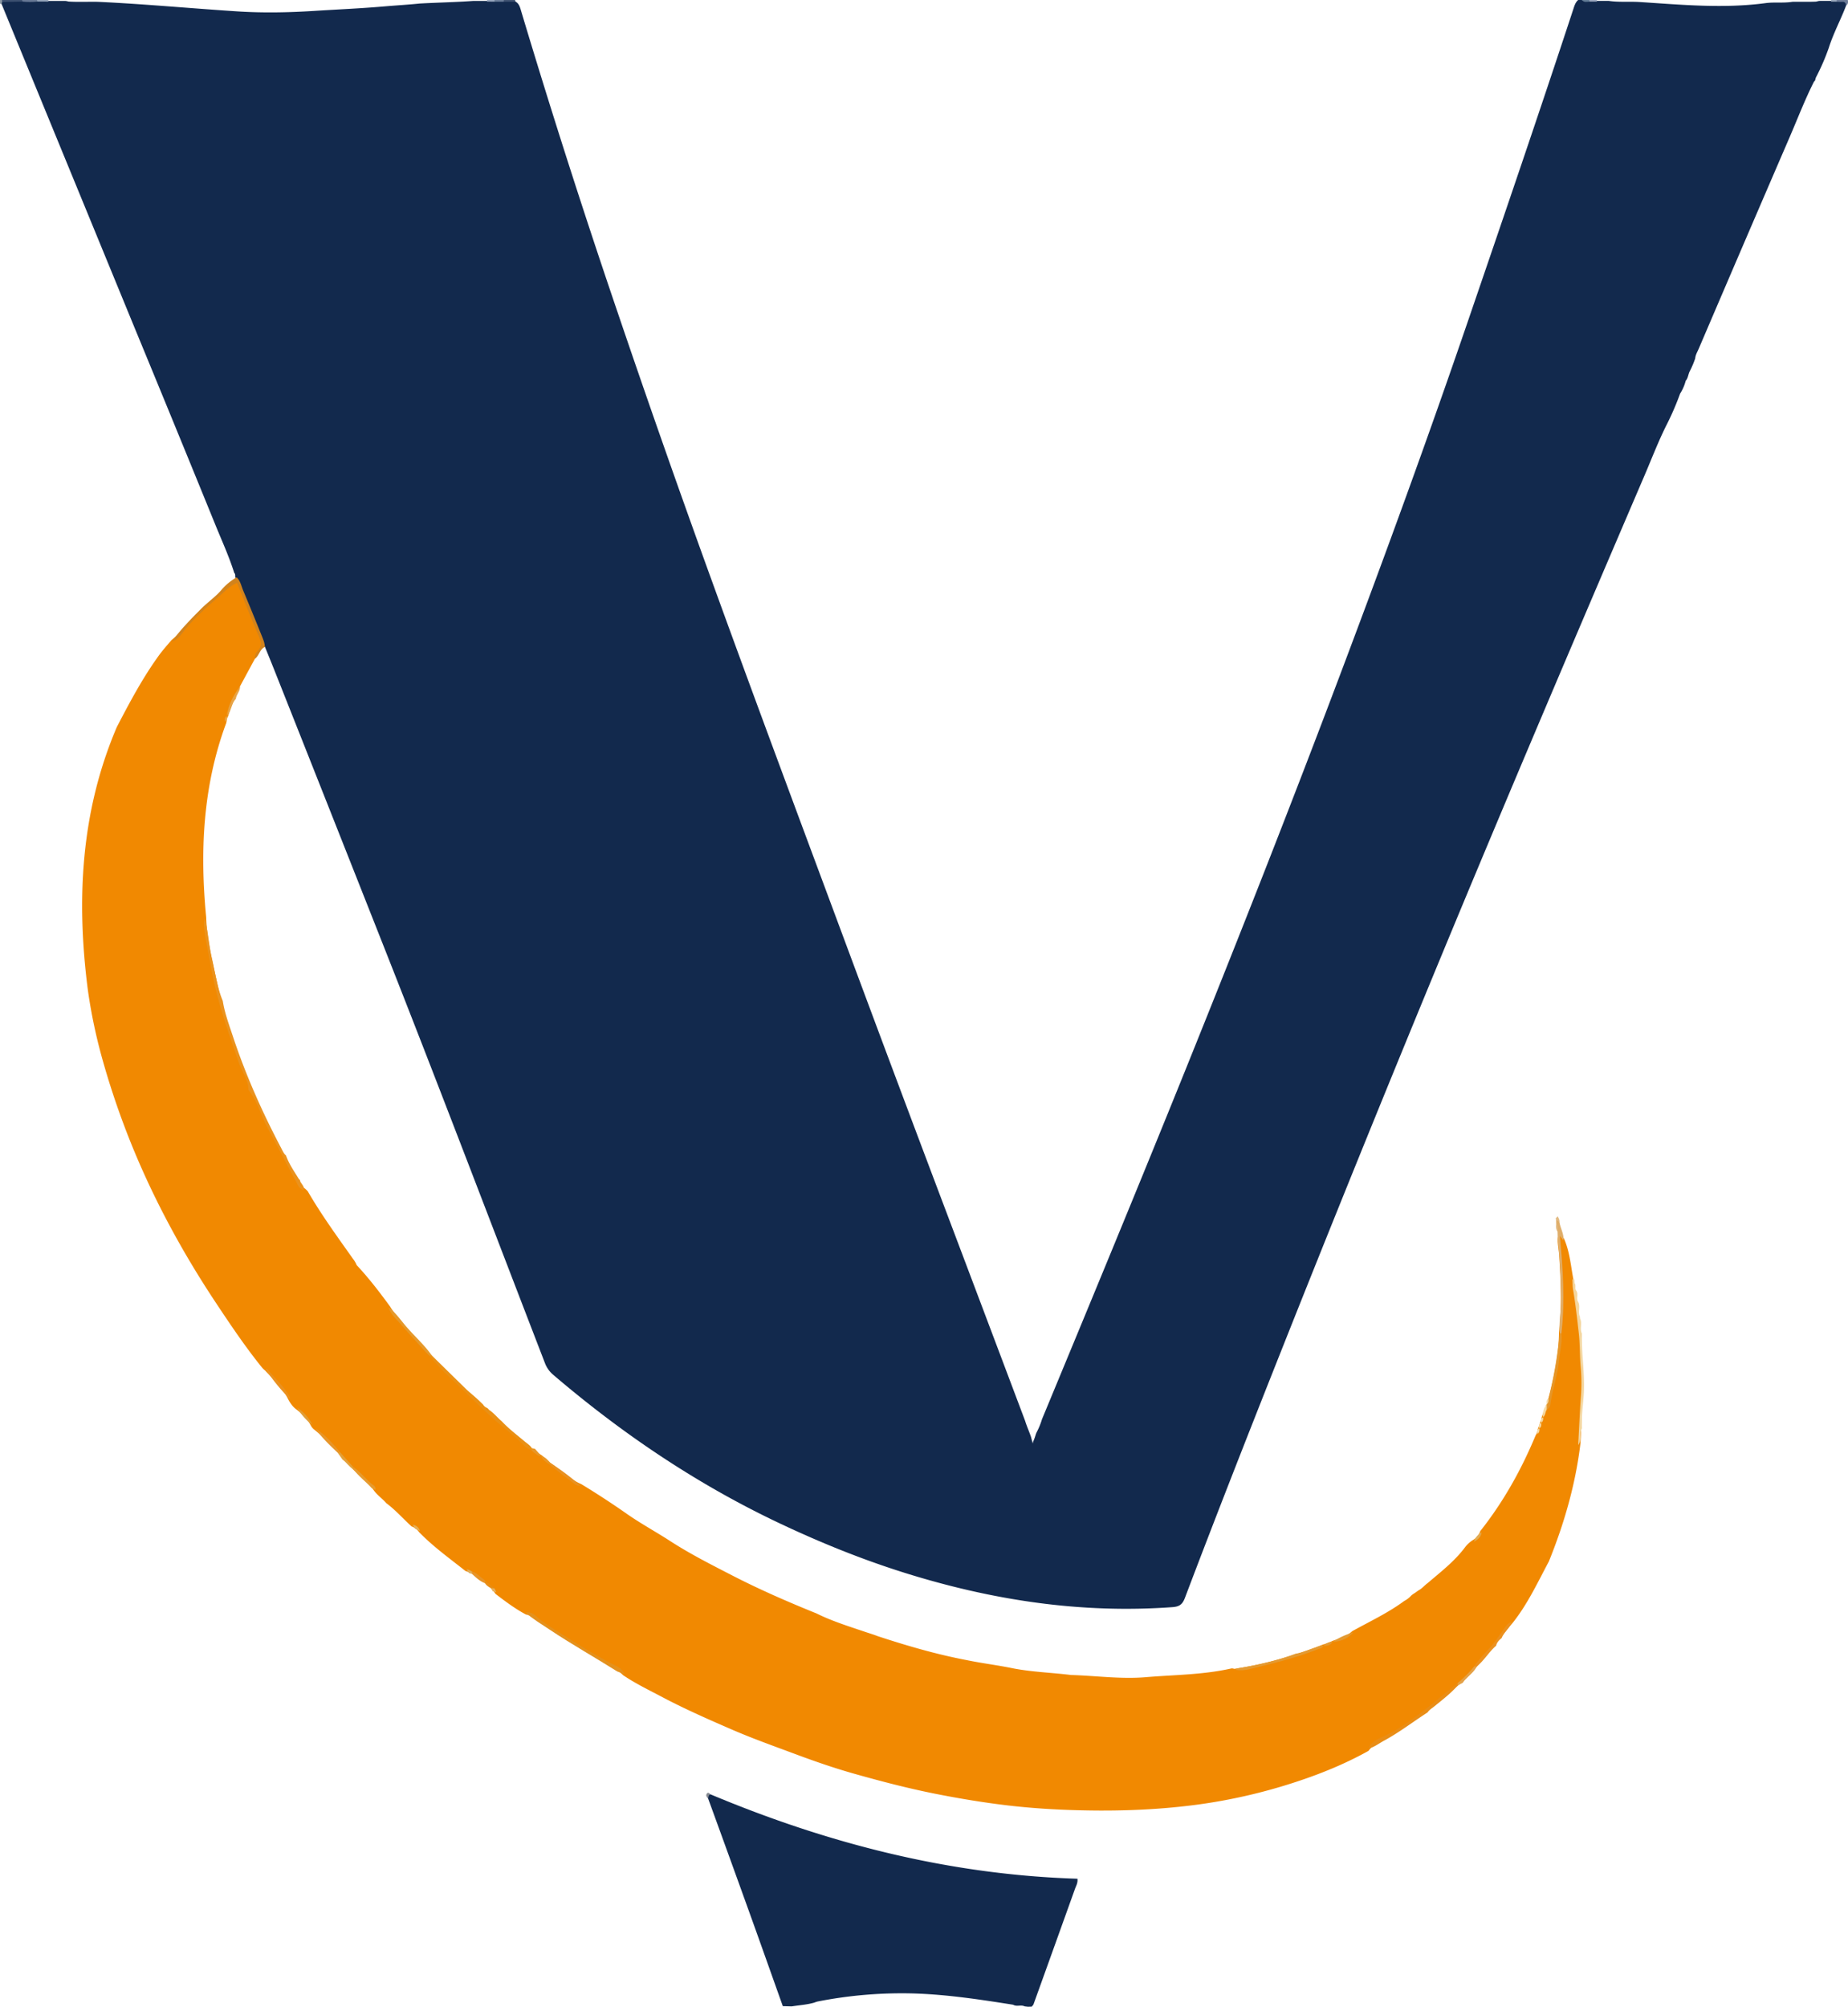 <svg xmlns="http://www.w3.org/2000/svg" viewBox="0 0 1988.2 2158.16"><defs><style>.cls-1{fill:#12294d;}.cls-2{fill:#3c5070;}.cls-3{fill:#677895;}.cls-4{fill:#6c7b97;}.cls-5{fill:#94a4ba;}.cls-6{fill:#405372;}.cls-7{fill:#6b7d99;}.cls-8{fill:#97a6be;}.cls-9{fill:#627c96;}.cls-10{fill:#9aa6be;}.cls-11{fill:#9aa9bd;}.cls-12{fill:#8b97a4;}.cls-13{fill:#f18901;}.cls-14{fill:#d2831c;}.cls-15{fill:#f4d69e;}.cls-16{fill:#e7a345;}.cls-17{fill:#848990;}.cls-18{fill:#ea921d;}.cls-19{fill:#e99015;}.cls-20{fill:#e98d16;}.cls-21{fill:#e4911d;}.cls-22{fill:#dfad69;}.cls-23{fill:#e39a32;}.cls-24{fill:#e69628;}.cls-25{fill:#e5992b;}.cls-26{fill:#eb901e;}.cls-27{fill:#ea911f;}.cls-28{fill:#e89122;}.cls-29{fill:#e79529;}.cls-30{fill:#e69b2f;}.cls-31{fill:#e4a146;}.cls-32{fill:#e3a039;}.cls-33{fill:#e19d36;}.cls-34{fill:#e79428;}.cls-35{fill:#e89625;}.cls-36{fill:#e2ab51;}.cls-37{fill:#e98e15;}.cls-38{fill:#f5daa5;}.cls-39{fill:#e6ae54;}.cls-40{fill:#dead5b;}.cls-41{fill:#e5b05f;}.cls-42{fill:#e2ba82;}</style></defs><title>logo_news</title><g id="Calque_2" data-name="Calque 2"><g id="Calque_1-2" data-name="Calque 1"><path class="cls-1" d="M252,616.08c-5.6-17.79-13.41-34.73-20.43-52Q188.45,458.19,144.79,352.5,73.24,178.37,1.68,4.24a2.19,2.19,0,0,1,.93-3C9.67.77,16.74,1.15,23.8,1H51.52c6.21,0,12.42,0,18.63,0a14.86,14.86,0,0,1,3.37.64c10.5.69,21,.12,31.51.31C155.2,4.28,205.19,9,255.29,12.24c27.5,1.77,55.17,1.25,82.8-.51,25.22-1.6,50.48-2.68,75.66-4.86C426.34,5.78,439,5.08,451.53,3.8,470.76,2.71,490,2.39,509.24,1h32.61c3.8.05,7.62-.11,11.42.11,5.13,1.91,6.17,6.61,7.5,11.08q47.84,159.42,101.43,317,50.37,148.62,103.91,296.13c48,132.51,97.38,264.51,146.48,396.61q52.06,140.07,104.9,279.84,42.75,113.13,85.41,226.29c1.58,5.21,3.8,10.19,5.64,15.3a24,24,0,0,1,.79,2.35c.42,1.47.74,3,1.19,4.46a6.41,6.41,0,0,1,.36,1.76c0-.12.2.32.2.32s.2-.74.2-.83a7.64,7.64,0,0,1,.66-1.92,62,62,0,0,0,2.38-6.78,18.45,18.45,0,0,1,1-2.44,77.5,77.5,0,0,0,5.72-14c52.1-125.6,104.1-251.23,155-377.32,57.85-143.41,114.54-287.26,169-432,46.4-123.18,91.53-246.81,134.18-371.36,38.43-112.23,76.85-224.46,113.91-337.15,1.06-3.23,2.18-6.28,4.86-8.52h4c2.75,2,5.9.61,8.83,1h19.79c11.18,1.67,22.46.53,33.67,1.25,45.07,2.94,90.12,7.19,135.28,1.17,9.54-1.27,19.29.14,28.85-1.41,8.48-.15,17,.19,25.45-.21l3.21-.73c4.36-.13,8.72,0,13.08-.07h6.71c3.16,1.6,10.31-4.08,9.29,5.11-5.74,15.18-13.55,29.51-18.48,45a239.19,239.19,0,0,1-14.16,32.62l.11-.18c-.63,1.44-.41,3.27-2,4.29-9.73,19.28-17.48,39.45-26,59.25q-49.23,114-98.09,228.17c-1.43,3.33-3.43,6.49-3.72,10.25a95.54,95.54,0,0,1-6.13,14.31l.08-.15c-1.52,3.31-1.68,7.19-4.27,10l.12-.19a47.69,47.69,0,0,1-6.19,14.13l.13-.17a301.62,301.62,0,0,1-13.91,32.34c-9.06,17.81-16.17,36.47-24,54.8-74,172.59-147.69,345.29-219.49,518.8q-89.58,216.42-176,434.11c-33.64,84.79-67,169.69-99.33,255-2.65,7-5.87,9.39-13.36,9.94-98.72,7.18-194.56-7.51-288.53-37-45.5-14.3-89.56-32.12-132.72-52.45-89.21-42-170.15-96.5-245-160.39a30.7,30.7,0,0,1-9-12.81c-57.94-150-115-300.32-174.14-449.87q-58-146.78-116.22-293.45c-3.56-9-7.22-17.89-10.83-26.83-6.64-7.88-8.24-18-12.12-27.16-6.64-15.62-13-31.37-19.58-47C252.73,619.72,253.62,617.6,252,616.08Z"/><path class="cls-2" d="M24.22,1.71,2.29,2.13c-.61-.4-.86-.85-.74-1.35S1.82,0,2,0H24c.58.31.8.67.68,1.07S24.39,1.71,24.22,1.71Z"/><path class="cls-3" d="M24.22,1.71C24.13,1.14,24.06.57,24,0H40c.61.33.83.69.67,1.09s-.34.61-.53.61A78.43,78.43,0,0,1,24.22,1.71Z"/><path class="cls-4" d="M1986.16,6.14c-.3-2.54-1.08-4.44-4.26-4.16a52,52,0,0,1-6-.14c-.6-.44-.79-.85-.56-1.25s.43-.59.64-.59h12C1988.43,2.36,1988.33,4.56,1986.16,6.14Z"/><path class="cls-5" d="M40.14,1.7C40.08,1.14,40,.57,40,0H52c0,.58,0,1.15.07,1.73Z"/><path class="cls-6" d="M554,0a8.89,8.89,0,0,1,.49,1.2c0,.2-.09.44-.14.67l-12.47,0c-.58-.45-.75-.88-.52-1.27S541.79,0,542,0Z"/><path class="cls-7" d="M542,0a9.54,9.54,0,0,1-.12,1.85l-10,0c-.59-.44-.78-.85-.55-1.24S531.79,0,532,0Z"/><path class="cls-8" d="M532,0a9.22,9.22,0,0,1-.09,1.82l-8-.09A16.69,16.69,0,0,0,524,0Z"/><path class="cls-9" d="M1710.13,1.75c-2.86.13-5.93,1.19-8.13-1.75h8c.61.34.84.72.67,1.12S1710.32,1.75,1710.13,1.75Z"/><path class="cls-10" d="M1710.13,1.75A12.76,12.76,0,0,1,1710,0h8a12.74,12.74,0,0,0,.07,1.75Z"/><path class="cls-11" d="M1969.94,1.76A17.25,17.25,0,0,0,1970,0h6a8.7,8.7,0,0,1-.08,1.84Z"/><path class="cls-12" d="M0,4V0H2c.1.71.19,1.42.29,2.13L1.68,4.24A3.7,3.7,0,0,1,0,4Z"/><path class="cls-13" d="M274.22,708.49q-8,14.79-16,29.6c-5.08,9.78-8.74,20.13-12.31,30.53a11.5,11.5,0,0,1-1.07,2.71c-1.19,2.34-.81,5.08-1.91,7.45-24.74,67.35-27.9,136.89-21.14,207.43.76,24.78,7,48.64,12.27,72.7,6.67,30.66,17,60.17,27.86,89.5,9.17,24.9,20.81,48.76,33,72.35,7.47,14.5,14.86,29,22.94,43.22,2.64,4.63,5,9.41,8.86,13.2a27.6,27.6,0,0,1,4.4,4c14.6,25.21,31.74,48.72,48.55,72.46a27.81,27.81,0,0,1,4,6.81l-.1-.09c13.11,14,24.82,29.23,36.12,44.74,8.44,14,20.43,25,30.92,37.19,2.79,3.25,6.2,6,8.6,9.56.55.72,1.05,1.47,1.57,2.2.28.35.54.71.83,1.06.63.65,1.22,1.32,1.83,2,.33.32.63.65,1,1A1190.68,1190.68,0,0,0,571,1557.17c.74.48,1.45,1,2.14,1.56s1.43,1,2.13,1.48c2.11,1.45,4.26,2.84,6.47,4.15a16.43,16.43,0,0,1,2.12,1.52c2.6,2.34,4.95,5,7.81,7,11.46,7.38,20.83,17.77,33.65,23.16q25.14,15.24,49.19,32.09c15,10.45,31,19.13,46.35,29.06,21.4,13.88,44.23,25.41,66.89,37.08,29.5,15.2,59.93,28.43,90.7,40.87,16.64,8.25,34.31,13.73,51.82,19.66,4.71,1.59,9.48,3,14.12,4.81,31.6,10.35,63.47,19.66,96.2,25.83,15.86,3.28,31.94,5.22,47.82,8.45,21,4.26,42.58,4.81,63.86,7.45,26.79.78,53.58,4.61,80.35,2.36,30.81-2.6,61.93-2.51,92.31-9.43a6.62,6.62,0,0,1,2.91.49c31.94-4.71,62.77-13.6,92.87-25.1.89-.42,1.81-.77,2.73-1.1a48,48,0,0,0,9.11-3.4,20.18,20.18,0,0,1,2.49-1c7.17-2.24,14.19-4.78,19.87-10,18.85-10.45,38.46-19.56,55.88-32.45a26,26,0,0,0,7.34-5.62,14.56,14.56,0,0,1,2-1.64c1.45-.93,2.9-1.87,4.3-2.9a24.16,24.16,0,0,1,2.16-1.47c3.53-1.94,6-5.16,9.26-7.47,14.24-12.19,29.18-23.61,40.51-38.84a31.68,31.68,0,0,1,8-7.36,18.49,18.49,0,0,0,8.31-9.95c24.84-31.38,44.14-66,59.46-102.83a12.8,12.8,0,0,0,2.16-5.9,13.43,13.43,0,0,1,.76-2.24,36.61,36.61,0,0,0,1.47-4.36,13.54,13.54,0,0,1,.81-2.18c.8-1.43.84-3.07,1.3-4.61a21.49,21.49,0,0,1,.82-2.5,36.33,36.33,0,0,1,4.42-8.83c6.66-26.37,13.14-52.75,13.4-80.18,3.15-27.8,2-55.58.12-83.39-.36-5.3-1.51-10.51-1.51-15.8,0-2.2.21-5.09,3.26-5.29,2.35-.15,2.62,2.55,3.7,4.07,6.21,14.33,7.2,29.85,10.19,44.93,11,58,10.48,116.44,7.32,175-5.29,43.92-17.4,86-34,126.93-12,22.44-22.75,45.67-38.73,65.79-13.44,15.88-26,32.5-39.59,48.24a109.33,109.33,0,0,1-19,19c-22.43,18.63-44.34,38-69.7,52.67-9.39,5.44-20.19,8.67-27,17.95-25,13.93-51.39,24.68-78.53,33.56a591.53,591.53,0,0,1-106.14,24.34c-46.47,6.16-93.21,7.34-140.11,5.56-20.9-.8-41.8-2.28-62.42-4.68-26.2-3.06-52.36-7.39-78.36-12.53-29.59-5.86-58.71-13.46-87.66-21.63-22-6.19-43.57-13.72-65-21.72-22.35-8.33-44.83-16.33-66.71-25.82-25-10.83-49.88-21.77-74-34.44-14.44-7.69-29.25-14.72-42.86-23.92-10-9.52-22.74-14.81-34.39-21.77-19.13-11.44-38.24-22.9-56.36-36-4.25-3.06-8.33-6.74-13.88-7.55-11.72-6.22-22.28-14.16-32.79-22.2-1.14-1.42-2-3-3.14-4.47-2.25-2.74-5.27-4.64-7.78-7.1-.69-.53-1.35-1.1-2-1.66s-1.44-1-2.15-1.52c-3.55-2.6-6.82-5.61-11-7.28a42.42,42.42,0,0,0-6.24-2.57c-17-13.48-34.67-26.13-49.86-41.74a16.93,16.93,0,0,0-8.15-6.24c-9.14-8.24-17.23-17.64-27.21-25-4.2-4.92-9.73-8.55-13.5-13.89-6.42-9-15.32-15.58-23.1-23.26-5-5.3-10.53-10.2-14.62-16.35a203.28,203.28,0,0,0-25.63-25.1,14,14,0,0,1-4.54-5.26c-3.74-6.94-9.24-12.29-15.41-17-3.89-2.83-6.52-6.67-8.72-10.87-6.08-12.11-15.83-21.27-24.94-31a21.32,21.32,0,0,1-3.95-4c-18.15-22.55-34.2-46.6-50.21-70.69-31.3-47.4-58.72-96.82-81.39-149a869.83,869.83,0,0,1-38.94-109.3,570.67,570.67,0,0,1-16.18-76.58c-12.4-96.68-7.63-191.46,31.25-282.44,13.73-26.37,27.63-52.62,45.16-76.81,4.29-5.93,9.13-11.27,13.8-16.81,7.64-6,13.37-13.82,19.84-21,12.75-14.07,27.44-26.09,42.11-38.07,7-5.72,8.47-5,12.35,3.72,7.16,16,12.94,32.67,20.2,48.66,3.42,7.52,4.6,14.22-1.75,20.8C275.91,703.9,275,706.27,274.22,708.49Z"/><path class="cls-1" d="M1110,2158l-4.08.12-3.59-.43c-3.91-2-8.48.64-12.35-1.75-34.85-5.48-69.71-10.84-105.07-12.05a468.26,468.26,0,0,0-105.28,8.6,30.19,30.19,0,0,0-3.73,1.24c-7.89,2.23-16.08,2.71-24.12,4l0,0-9.58-.25c-11.72-32.88-23.36-65.8-35.19-98.64q-22.48-62.43-45.21-124.78c-1-2.46-1.36-4.56,2.4-4.45,126.4,53,257.35,86.57,395,90.83.5,4.59-1.42,7.45-2.51,10.48q-22.38,62.42-44.85,124.8a24.4,24.4,0,0,1-1.81,2.25Z"/><path class="cls-14" d="M185.45,689.84c8.32-12.8,19.47-23.12,29.93-34.05,7.3-7.62,16.28-13.45,23.05-21.63a61.71,61.71,0,0,1,16.14-13.25c4.11,3.75,5,9.17,7,14,6.78,16.11,13.36,32.31,19.91,48.52,1.6,4,3.32,7.91,3.49,12.28-5.62,2.56-6.05,9.5-10.78,12.82a10,10,0,0,1,2.91-8.22c4.94-5.25,3.95-10.1,1.31-16.21-8.11-18.76-15.48-37.82-23.33-57.23-7.51,3.15-12.84,8.69-18.41,13.63-13.85,12.28-28.06,24.19-39.46,39C194.13,683.55,190.7,687.91,185.45,689.84Z"/><path class="cls-15" d="M1702,1536c-3,5.63.06,12.62-4.08,18,.93-16.92,1.65-33.85,2.85-50.74a199.32,199.32,0,0,0-.08-32.87c-1.16-12.24-.73-24.56-2.14-36.85-1.77-15.54-3.48-31-6.1-46.47-.61-3.58-.48-7.28-.69-10.92.66-.86,1.34-.87,2,0,.13,1.31.25,2.62.37,3.93,1.79,2.42-.27,5.67,1.74,8l0,0c2.69,3.66-.47,8.31,2,12l0,0c2.78,5.11-.63,11,2,16.11a7.73,7.73,0,0,0,.07,1.86c2.65,5.13-.69,11,2,16.1-.65,20.17,2.8,40.17,2.21,60.38C1703.75,1508.35,1701,1522.08,1702,1536Z"/><path class="cls-16" d="M253.76,751.61c-5.07,5.18-4.78,13.17-9.7,18.43,1.61-12,7.08-22.35,14.18-31.95C258.68,743.23,254.17,746.74,253.76,751.61Z"/><path class="cls-17" d="M764.25,1929.67c-2.12.78-1.91,2.8-2.4,4.45-1.57-1.39-2.75-3.18-1.46-5.09S763.13,1928.3,764.25,1929.67Z"/><path class="cls-18" d="M307.7,1242.64c3.26,9.3,8.94,17.26,14,25.55,1.62.75,1,2.85,2.27,3.81h0c1.28,2.44,3.82,4.47,2.55,7.75-4.91-1.2-6.27-5.93-8.19-9.43-10.17-18.55-19.63-37.53-29.78-56.07-7.57-13.82-11.17-29.57-21.2-42.06-.18-10.9-7-19.5-10.39-29.31-7.7-22.53-15.71-45-22-67.93-3.13-11.37-5.81-23-7.9-34.73-2.6-14.61-6-29.09-7.5-43.9a29.75,29.75,0,0,1,.63-8.78c3.79,14.08,4.47,28.72,7.75,42.89,3.57,15.44,5.61,31.27,11.76,46.06,2,12.86,6.56,25,10.61,37.26,13.76,41.73,31.57,81.73,52,120.61C303.84,1237.28,305.08,1240.42,307.7,1242.64Z"/><path class="cls-19" d="M539.81,1528.45c7.42,8,16.19,14.55,24.5,21.58,2.75,2.34,6,4.2,7.94,7.38A1.69,1.69,0,0,1,572,1560c-2.53-1.56-5.52-2.66-7.5-4.73-11.46-12-25.11-21.4-37.23-32.65-13.56-12.58-26.61-25.68-40.11-38.3A269.51,269.51,0,0,1,462,1458a1.66,1.66,0,0,1,2.58-.27q18.48,18.13,37,36.26c2.12,2.07,4.45,3.94,6.68,5.9,4,3.38,7.82,7,11.53,10.64a8.32,8.32,0,0,0,4.13,3.54,6.56,6.56,0,0,1,2.08,2l-.05,0C531.22,1519.44,535,1524.47,539.81,1528.45Z"/><path class="cls-20" d="M1568.36,1812.59c-7.45,8.52-16.44,15.34-25.15,22.45-2.54,2.09-5.48,3.72-7.34,6.57-15.67,10.05-30.43,21.51-46.87,30.38-5.53,3-10.52,7.06-16.84,8.5,2.43-6.56,8.7-9.62,14-12,19.94-8.75,36.82-21.83,53.55-35.27,9.53-7.66,19-15.45,28.43-23.19A1.46,1.46,0,0,1,1568.36,1812.59Z"/><path class="cls-21" d="M671.87,1800.42l-7.74-2.85c-24.14-15.18-49-29.18-72.74-45-8.8-5.88-17.95-11.26-25.92-18.3,6.7-1.87,10.94,3.78,14.68,6.8,7.79,6.3,16.38,11.19,24.64,16.56q25,16.26,51.25,30.57C661.63,1791.21,669.1,1793.18,671.87,1800.42Z"/><path class="cls-22" d="M1677.68,1314c.91,6.8,5.19,12.85,4.35,20l-3.81-4.86c3.22,35.6,5.59,70.11,1.64,104.67-.49,1-1.08,1.05-1.75.17-1.28-13,1.81-25.84,1.53-38.85-.43-20-1.26-39.9-3.39-59.76-.39-3.63-.36-7.31-.52-11-1.48-2.63.16-5.79-1.45-8.39,0-1.32,0-2.63-.08-3.94C1676.36,1310.9,1676.86,1312.75,1677.68,1314Z"/><path class="cls-23" d="M1330.31,1794.36c21.76-3.37,43.14-8.24,63.8-16,6.85-.85,13-3.89,19.52-5.92,3.37-1,6.49-3.15,10.26-2.74-1.5,3.07-4.64,3.37-7.36,4.43-24,9.34-49,15.27-74,21.29a35.85,35.85,0,0,1-12.82.41C1329.91,1795.36,1330.11,1794.86,1330.31,1794.36Z"/><path class="cls-24" d="M1678.11,1434c.58,0,1.17-.09,1.75-.17,1.18,10-1.73,19.64-2.62,29.46-1.46,16.12-7.18,31.4-9.32,47.39A6.6,6.6,0,0,1,1664,1516c-1.38-2-1.49-4,.1-6h0c1.64-1.73.17-4.38,1.78-6.12C1671.94,1481,1675.63,1457.61,1678.11,1434Z"/><path class="cls-25" d="M464.58,1457.73,462,1458h0a18.88,18.88,0,0,0-2-2h0c-.67-.67-1.27-1.4-2-2-8.8-9.78-17.7-19.46-26.34-29.37-5.09-5.84-11.34-10.91-13.58-18.83,7.34,5.69,12.63,13.33,18.52,20.29C445.73,1436.83,456.46,1446.13,464.58,1457.73Z"/><path class="cls-26" d="M1615.57,1761.63c-2.72,2.2-5.16,4.61-5.93,8.22-7.83,6.73-12.91,16-21.05,22.49a1.44,1.44,0,0,1-2.52-.26c7.08-10.75,17.12-19.06,24.46-29.6,2.63-3.77,5.21-7.59,7.93-11.3,2.14-2.9,4.22-6,8-7C1624.23,1750.86,1618.17,1755.17,1615.57,1761.63Z"/><path class="cls-27" d="M311.84,1504.36a188.15,188.15,0,0,1-26.18-32.22c.66.07,1.64-.12,1.93.24,8,10,18.05,18.45,24.15,30A4.91,4.91,0,0,1,311.84,1504.36Z"/><path class="cls-28" d="M592.59,1573.75a243,243,0,0,1,31.91,24c-4.56.62-7.32-2.88-10.38-5.06-8.29-5.91-16.15-12.41-24.19-18.68A1.74,1.74,0,0,1,592.59,1573.75Z"/><path class="cls-29" d="M363.31,1562.32c-8.58-8.14-17.21-16.22-23.86-26.12,10.49,6.91,18.68,16.2,26.55,25.8A1.77,1.77,0,0,1,363.31,1562.32Z"/><path class="cls-30" d="M403.9,1602.2l-4-1.92c-6.42-7-14.17-12.65-19.85-20.36-.63-.49-.83-1-.6-1.42s.45-.68.67-.68c8.47,5.49,14.06,14.18,22.27,20C403.79,1598.78,404,1600.53,403.9,1602.2Z"/><path class="cls-31" d="M1586.07,1792.08l2.52.26c-3.22,7.2-10.71,10.77-14.71,17.31l-5.52,2.94c-.08-.84-.16-1.67-.23-2.51A126.65,126.65,0,0,0,1586.07,1792.08Z"/><path class="cls-23" d="M1433.73,1765.7a77.73,77.73,0,0,1,22.12-10.09C1450,1762.27,1442.46,1765.31,1433.73,1765.7Z"/><path class="cls-32" d="M380.1,1577.82c0,.7-.05,1.4-.07,2.1-4.62-2.47-7.16-7.28-11.42-10.14q-2.64-3.73-5.3-7.46L366,1562Z"/><path class="cls-33" d="M335.89,1532.23a61,61,0,0,1-16.09-18.15C325.83,1517.46,333.53,1526.14,335.89,1532.23Z"/><path class="cls-34" d="M521.75,1702.61c-5.61-2.09-9.79-6.16-14.06-10.12a1.36,1.36,0,0,1,.2-2.41c4.92,1.32,8,5.4,12.09,8a23.14,23.14,0,0,0,2,1.93l0,0A1.58,1.58,0,0,1,521.75,1702.61Z"/><path class="cls-35" d="M592.59,1573.75l-2.66.28c-3.3-2.11-6.39-4.42-7.74-8.35C586.79,1566.9,589.63,1570.41,592.59,1573.75Z"/><path class="cls-36" d="M1585.74,1657.88a18.78,18.78,0,0,1,8.18-10C1593.37,1653,1590,1655.82,1585.74,1657.88Z"/><path class="cls-37" d="M521.75,1702.61c.09-.87.19-1.74.28-2.62l9.9,8.16a2.65,2.65,0,0,1-3.88-.19C525.66,1706.53,523.25,1705.1,521.75,1702.61Z"/><path class="cls-35" d="M572,1560c.09-.87.19-1.74.28-2.62l3.32.78,6.7,7.55c-3.72.89-5.44-2.65-8.27-3.74a12.15,12.15,0,0,0-2-2Z"/><path class="cls-38" d="M1664.13,1510.08c0,2-.06,4-.1,6-1.73,2.48-1.23,6-3.92,8C1659.29,1518.8,1661.05,1514.25,1664.13,1510.08Z"/><path class="cls-23" d="M1423.8,1769.79a14.41,14.41,0,0,1,10-4.15C1431.43,1769.31,1428,1770.46,1423.8,1769.79Z"/><path class="cls-39" d="M446.36,1643.84c-.75-1.31-1.49-2.63-2.24-3.95a8.79,8.79,0,0,1,7.64,6.53Z"/><path class="cls-40" d="M507.89,1690.08c-.06.81-.13,1.61-.2,2.41l-3.11-.75L502,1688C504.34,1687.61,506,1689.16,507.89,1690.08Z"/><path class="cls-41" d="M528.05,1708l3.88.19,2,4-3.69-.76C529.49,1710.28,528.77,1709.12,528.05,1708Z"/><path class="cls-38" d="M1654.06,1542.06c-.29-2.33-.46-4.63,2.06-6C1656.42,1538.4,1656.29,1540.59,1654.06,1542.06Z"/><path class="cls-16" d="M244.06,770c.22,2.31,0,4.47-2.07,6C241.79,773.71,241.54,771.39,244.06,770Z"/><path class="cls-38" d="M1656.11,1536.09c-.41-2.37-.59-4.66,2-6C1658.39,1532.4,1658.41,1534.64,1656.11,1536.09Z"/><path class="cls-38" d="M1658.12,1530.1c-.4-2.37-.57-4.65,2-6C1660.43,1526.4,1660.31,1528.59,1658.12,1530.1Z"/><path class="cls-37" d="M522,1700c-.68-.64-1.36-1.28-2-1.93C520.65,1698.69,521.33,1699.33,522,1700Z"/><path class="cls-19" d="M572,1560c.68.65,1.35,1.31,2,2C573.33,1561.34,572.66,1560.68,572,1560Z"/><path class="cls-19" d="M458,1454l2,2Z"/><path class="cls-19" d="M460,1456l2,2Z"/><path class="cls-42" d="M1673.77,1310.18l2.2-2.1c.77,1.92,2.15,3.66,1.72,5.92l-3.49-1.9A7.52,7.52,0,0,1,1673.77,1310.18Z"/><path class="cls-42" d="M1674.28,1316c2.56,2.43,1.59,5.48,1.45,8.38C1673.8,1321.88,1673.9,1319,1674.28,1316Z"/><path class="cls-38" d="M1665.91,1504c.31,2.3.22,4.49-1.78,6.12C1663.75,1507.77,1663.61,1505.51,1665.91,1504Z"/></g></g></svg>